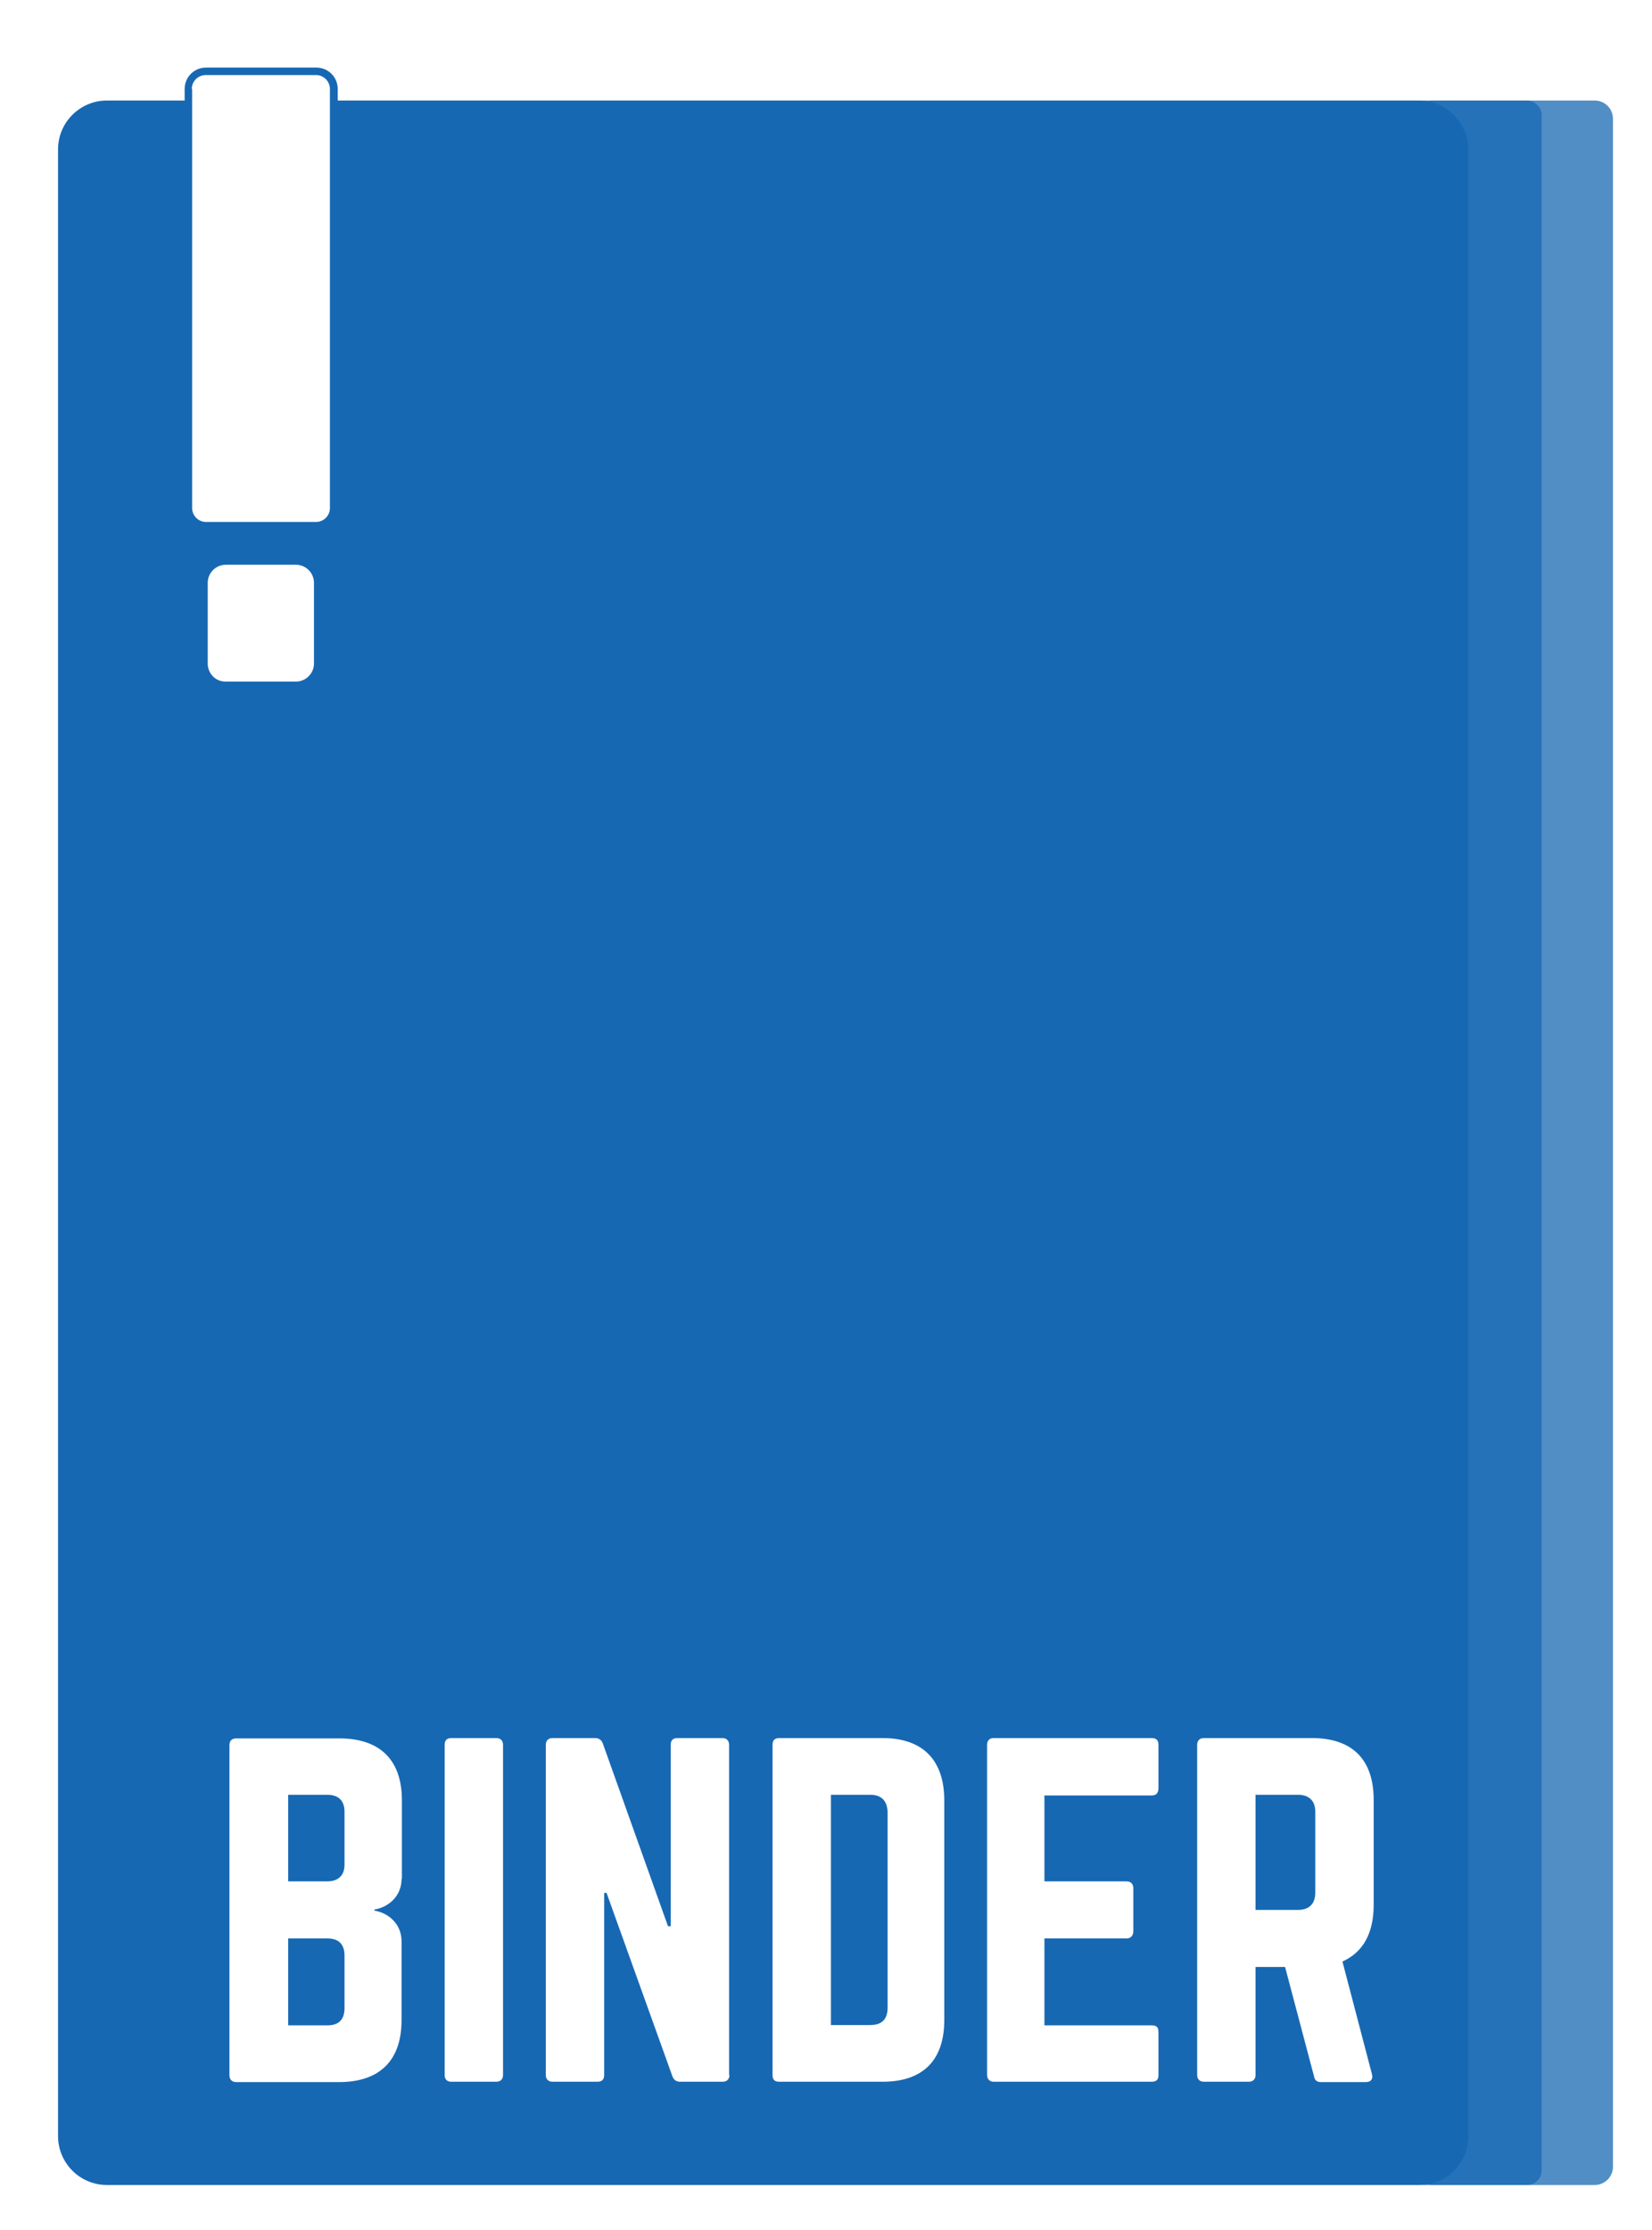 <?xml version="1.0" encoding="utf-8"?>
<!-- Generator: Adobe Illustrator 19.0.0, SVG Export Plug-In . SVG Version: 6.00 Build 0)  -->
<svg version="1.1" id="Layer_1" xmlns="http://www.w3.org/2000/svg" xmlns:xlink="http://www.w3.org/1999/xlink" x="0px" y="0px"
	 viewBox="0 0 486.7 656.6" style="enable-background:new 0 0 486.7 656.6;" xml:space="preserve">
<style type="text/css">
	.st0{fill:#1768B3;}
	.st1{opacity:0.75;fill:#1768B3;}
</style>
<g id="XMLID_128_">
	<path id="XMLID_149_" class="st0" d="M96.4,528.5H84.9V554h11.5c3.3,0,5.1-1.8,5.1-4.9v-15.6C101.5,530.3,99.8,528.5,96.4,528.5z"
		/>
	<path id="XMLID_150_" class="st0" d="M256.4,528.5h-11.6v67.8h11.6c3.3,0,5.1-1.6,5.1-5.1v-57.6
		C261.4,530.3,259.7,528.5,256.4,528.5z"/>
	<path id="XMLID_159_" class="st0" d="M382.4,528.5h-12.5v33.9h12.5c3.3,0,5.1-1.8,5.1-5.1v-23.8
		C387.5,530.3,385.7,528.5,382.4,528.5z"/>
	<path id="XMLID_160_" class="st0" d="M96.4,570.8H84.9v25.6h11.5c3.3,0,5.1-1.6,5.1-5.1v-15.4C101.5,572.5,99.8,570.8,96.4,570.8z"
		/>
	<g id="XMLID_121_">
		<path id="XMLID_122_" class="st1" d="M449.8,643.4h-29.7c-2.4,0-4.4-2-4.4-4.4V34c0-2.4,2-4.4,4.4-4.4h29.7c2.4,0,4.4,2,4.4,4.4
			v605C454.2,641.5,452.3,643.4,449.8,643.4z"/>
		<path id="XMLID_123_" class="st1" d="M469.8,643.4h-47.6c-3,0-5.4-2.4-5.4-5.4V35c0-3,2.4-5.4,5.4-5.4h47.6c3,0,5.4,2.4,5.4,5.4
			v603C475.2,641,472.8,643.4,469.8,643.4z"/>
		<path id="XMLID_144_" class="st0" d="M418.2,29.6H99.5v-3.4c0-3.5-2.8-6.3-6.3-6.3H60.7c-3.5,0-6.3,2.8-6.3,6.3v3.4H31.5
			c-7.9,0-14.4,6.4-14.4,14.4v585c0,7.9,6.4,14.4,14.4,14.4h386.7c7.9,0,14.4-6.4,14.4-14.4V44C432.5,36.1,426.1,29.6,418.2,29.6z
			 M56.5,26.2c0-2.3,1.9-4.1,4.1-4.1h32.5c2.3,0,4.1,1.9,4.1,4.1v123.4c0,2.3-1.9,4.1-4.1,4.1H60.7c-2.3,0-4.1-1.9-4.1-4.1V26.2z
			 M61.2,195.4v-23.8c0-2.9,2.4-5.3,5.3-5.3h20.7c2.9,0,5.3,2.4,5.3,5.3v23.8c0,2.9-2.4,5.3-5.3,5.3H66.6
			C63.6,200.8,61.2,198.4,61.2,195.4z M118.3,553.3c0,4.7-3.4,8.2-8,9v0.3c4.6,0.8,8,4.3,8,9v23.3c0,11.9-6.5,18.2-18.4,18.2H69.6
			c-1.3,0-2-0.8-2-2v-97.2c0-1.4,0.8-2,2-2h30.4c11.9,0,18.4,6.3,18.4,18.2V553.3z M148.2,611c0,1.3-0.8,2-2,2H133c-1.4,0-2-0.8-2-2
			v-97.2c0-1.3,0.6-2,2-2h13.2c1.3,0,2,0.8,2,2V611z M214.9,611c0,1.3-0.8,2-2,2h-12.5c-1.1,0-1.9-0.5-2.3-1.6l-19.4-54H178V611
			c0,1.3-0.6,2-2,2h-13.2c-1.3,0-2-0.8-2-2v-97.2c0-1.3,0.8-2,2-2h12.5c1.1,0,1.9,0.5,2.3,1.6l19.2,53.8h0.8v-53.4c0-1.3,0.6-2,2-2
			h13.2c1.3,0,2,0.8,2,2V611z M278.2,594.8c0,11.9-6.3,18.2-18.2,18.2h-30.4c-1.4,0-2-0.6-2-2v-97.2c0-1.3,0.6-2,2-2h30.4
			c11.9,0,18.2,6.5,18.2,18.4V594.8z M341.3,526.5c0,1.3-0.5,2.2-2,2.2h-31.6v25.3h24.2c1.3,0,2,0.8,2,2.1v12.5c0,1.4-0.8,2.2-2,2.2
			h-24.2v25.6h31.6c1.5,0,2,0.6,2,2V611c0,1.3-0.5,2-2,2h-46.6c-1.1,0-1.9-0.8-1.9-2v-97.2c0-1.3,0.8-2,1.9-2h46.6c1.5,0,2,0.8,2,2
			V526.5z M404.7,560.9c0,8.5-3.2,14-9.2,16.7l8.7,33.2c0.4,1.5-0.4,2.3-1.8,2.3h-13.2c-1.3,0-1.9-0.6-2.1-1.8l-8.5-32.1h-8.7V611
			c0,1.3-0.8,2-2,2h-13.2c-1.3,0-2-0.8-2-2v-97.2c0-1.3,0.8-2,2-2h31.8c11.9,0,18.2,6.3,18.2,18.2V560.9z"/>
	</g>
</g>
</svg>

